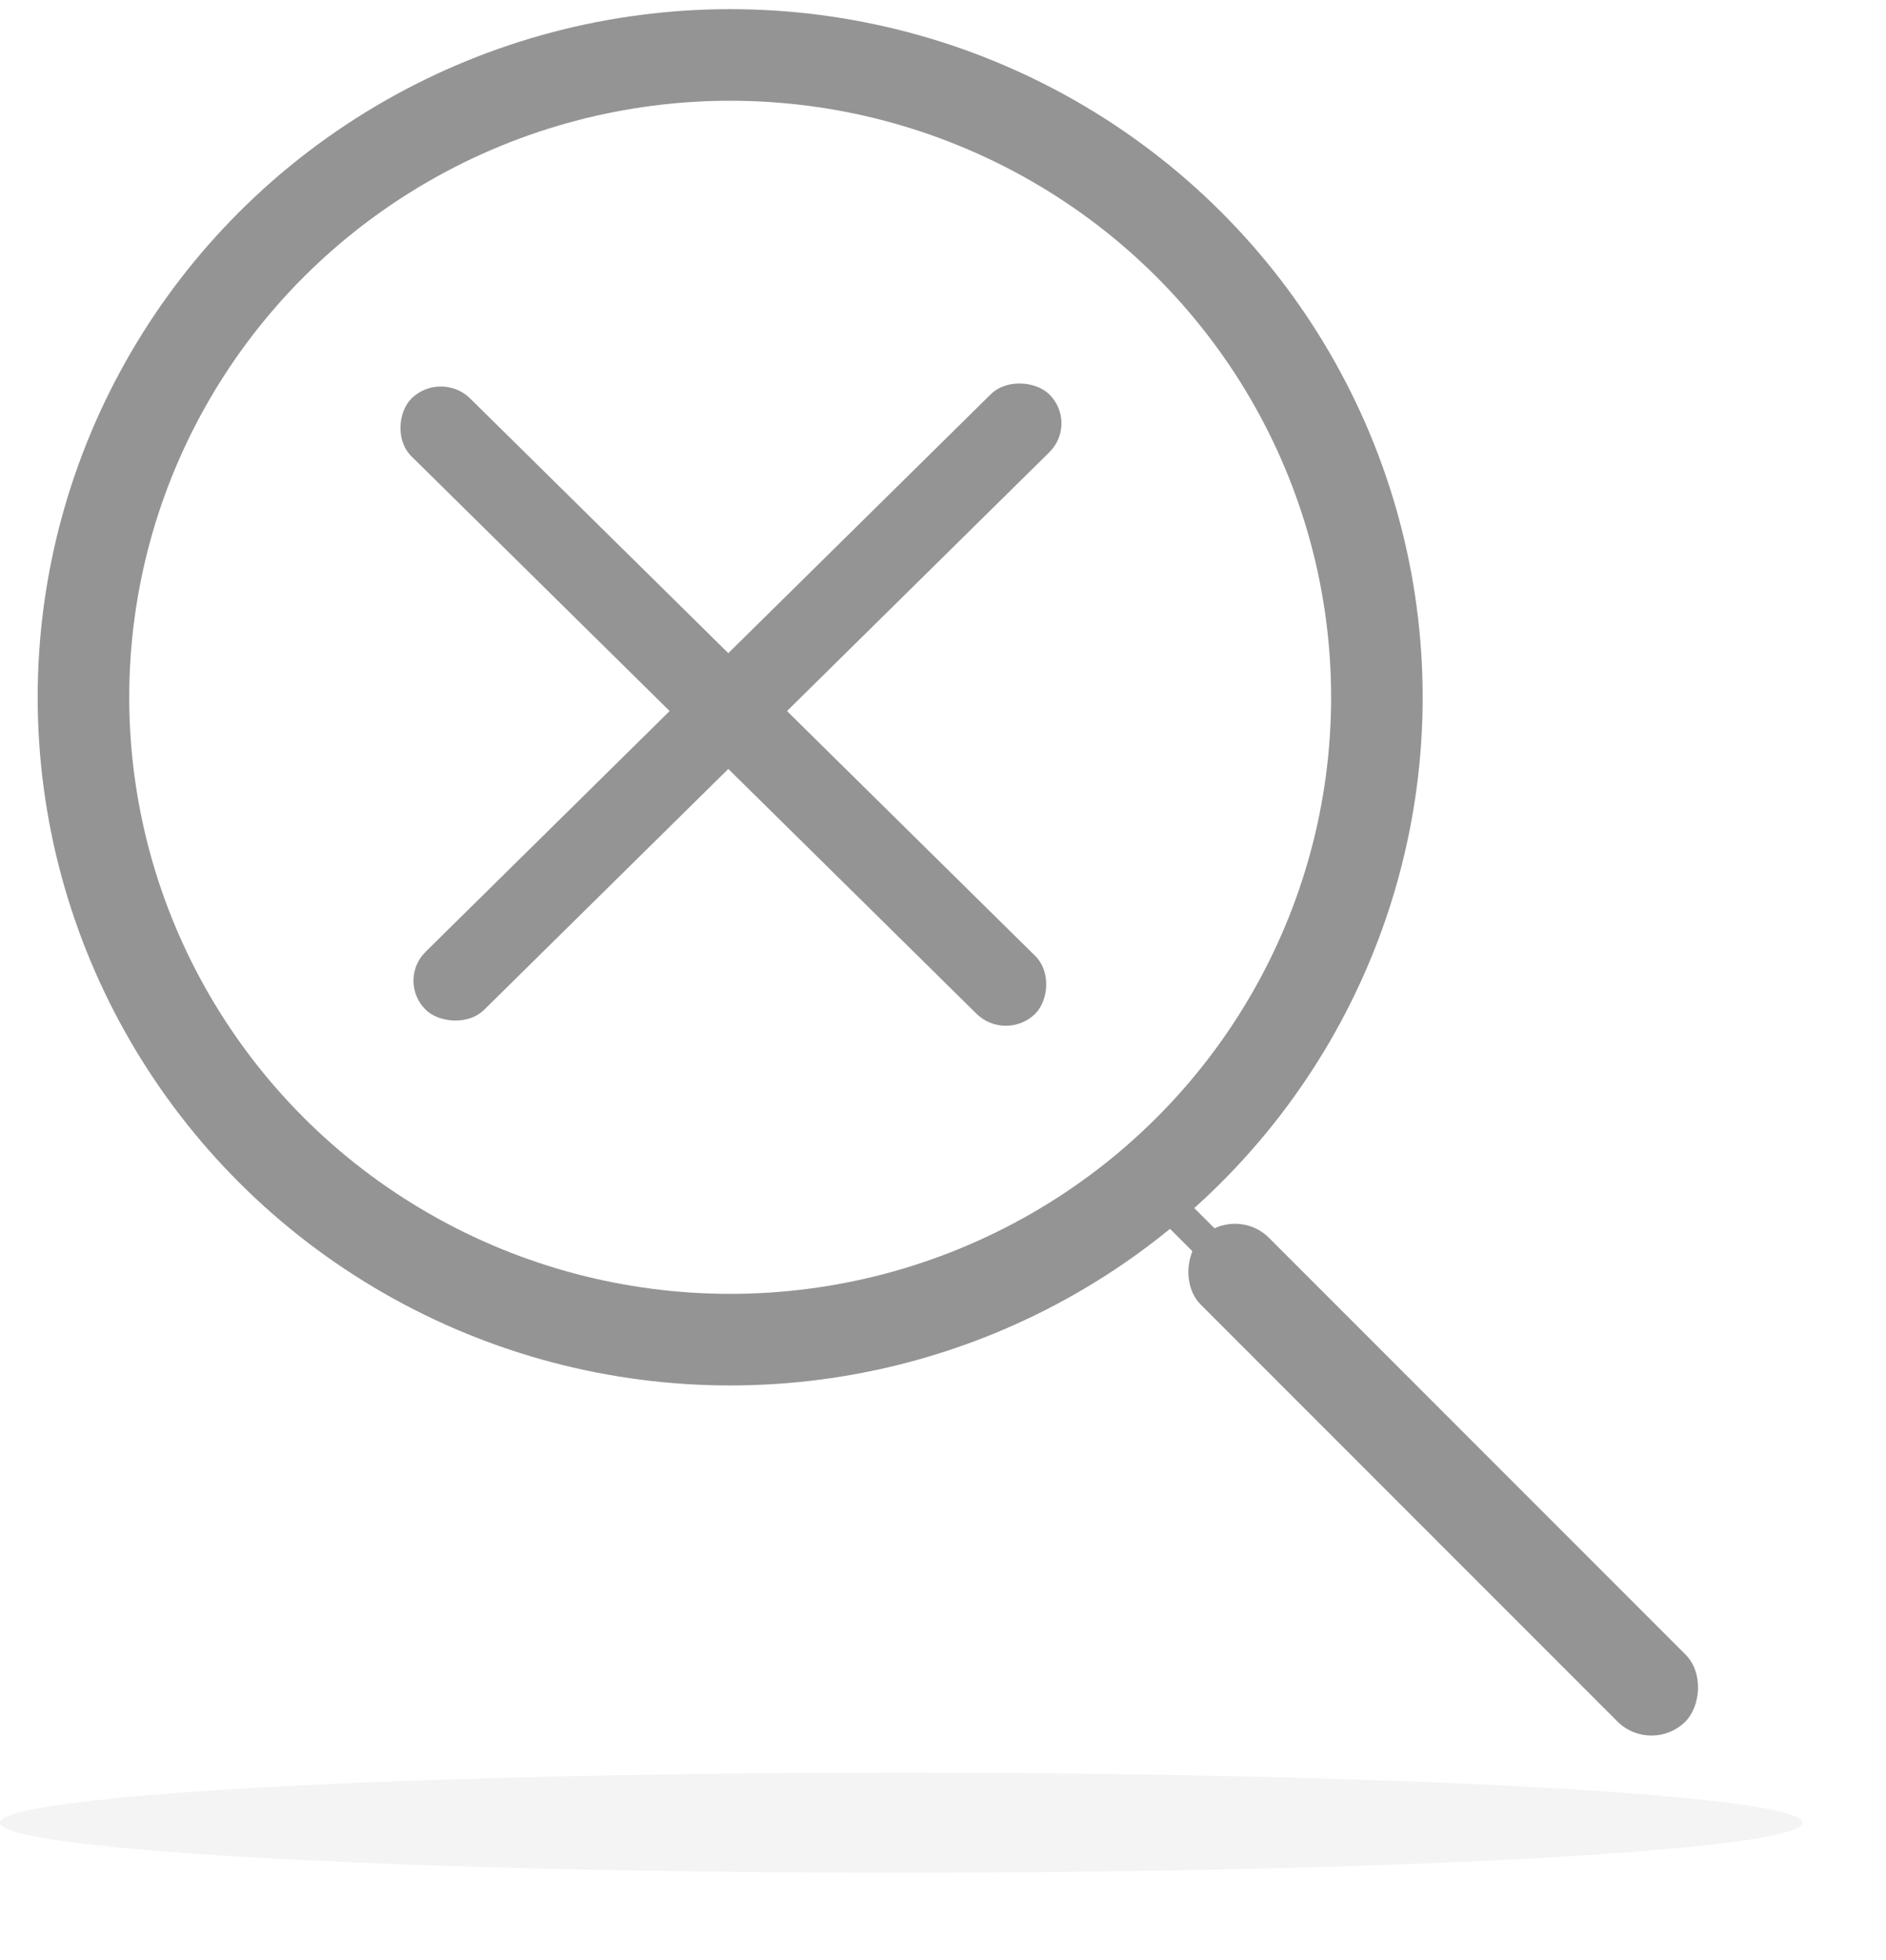 <svg width="103" height="107" fill="none" xmlns="http://www.w3.org/2000/svg"><ellipse cx="49.221" cy="99.501" rx="49.221" ry="2.731" fill="#949494" fill-opacity=".1"/><ellipse cx="39.877" cy="38.066" rx="35.319" ry="35.066" stroke="#949494" stroke-width="5"/><rect width="47.836" height="4.5" rx="2.25" transform="scale(1.007 .993) rotate(-45 75.827 1.015)" fill="#949494"/><rect width="47.836" height="4.5" rx="2.25" transform="scale(1.007 .993) rotate(45 -12.57 39.017)" fill="#949494"/><rect width="11.011" height="1.738" rx=".869" transform="matrix(.707 .707 -.712 .702 62.984 63.71)" fill="#949494"/><rect width="37.384" height="5.214" rx="2.607" transform="matrix(.707 .707 -.712 .702 67.459 65.73)" fill="#949494"/></svg>